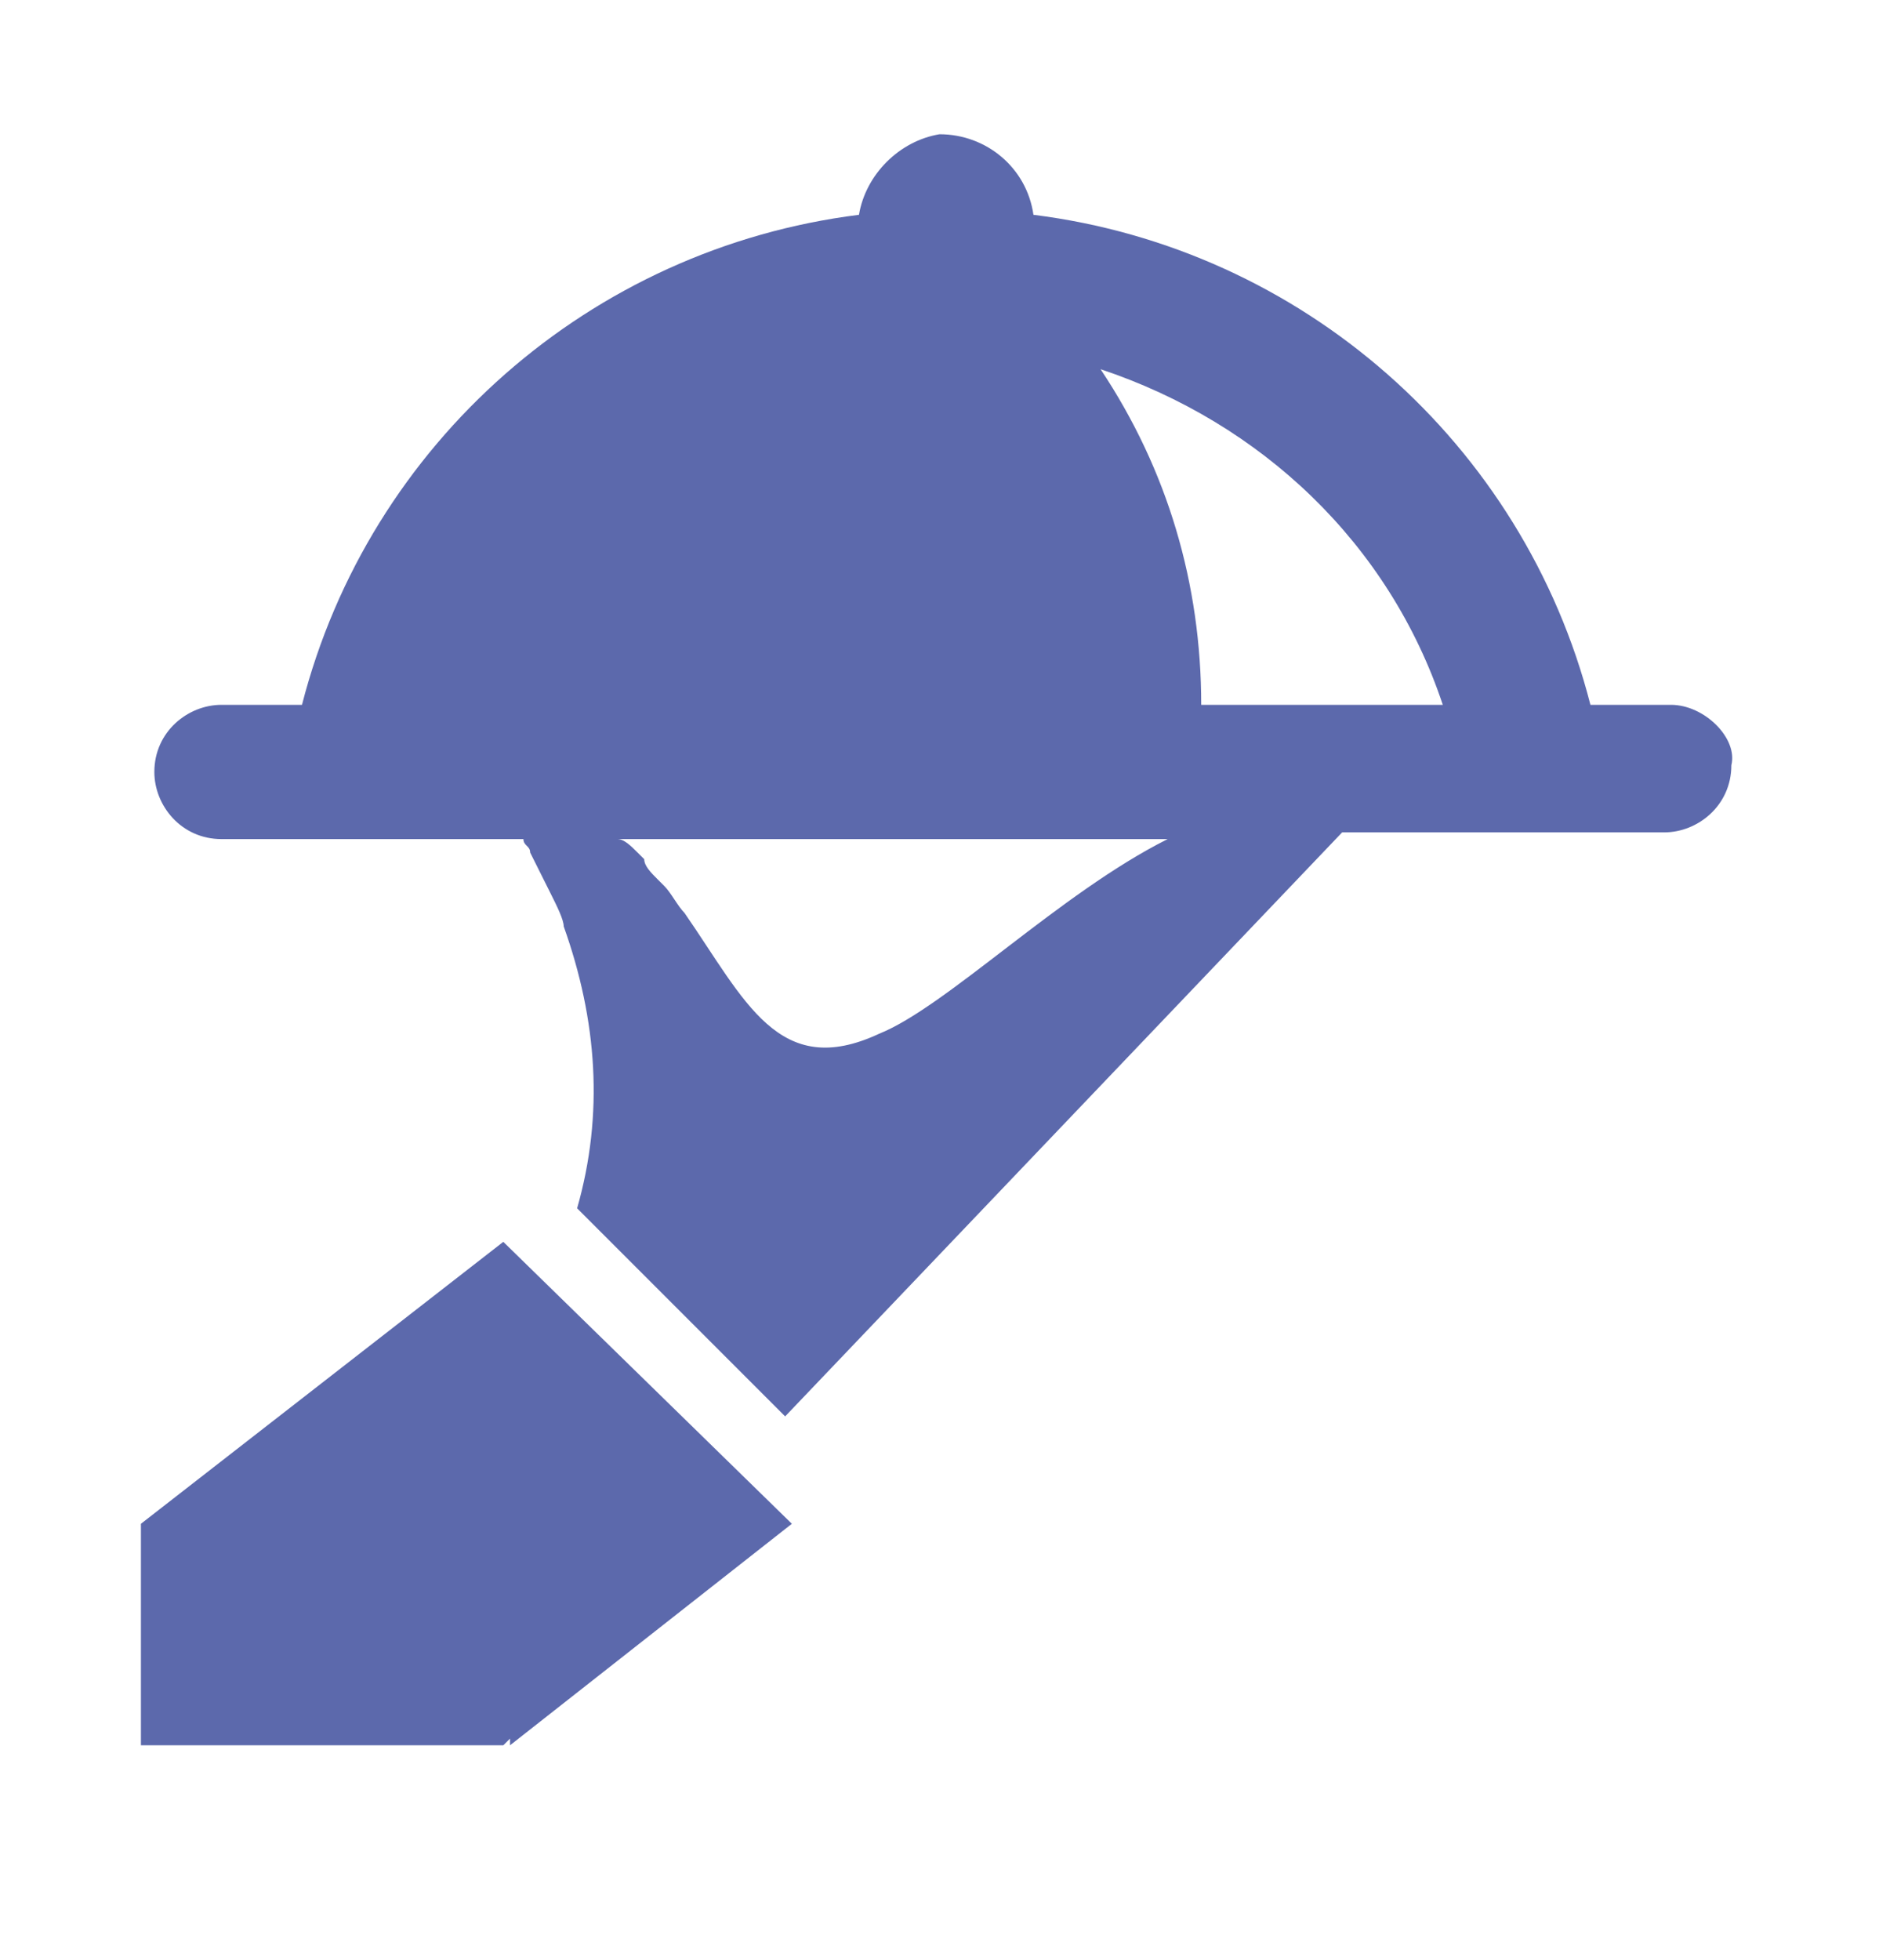 <?xml version="1.0" encoding="utf-8"?>
<!-- Generator: Adobe Illustrator 27.6.1, SVG Export Plug-In . SVG Version: 6.00 Build 0)  -->
<svg version="1.1" id="Lager_1" xmlns="http://www.w3.org/2000/svg" xmlns:xlink="http://www.w3.org/1999/xlink" x="0px" y="0px"
	 viewBox="0 0 28 29.2" style="enable-background:new 0 0 28 29.2;" xml:space="preserve">
<style type="text/css">
	.st0{fill:#5C69AC;}
</style>
<g>
	<polygon class="st0" points="11.8,22.7 7.5,18.5 2.1,22.7 2.1,26 7.5,26 7.6,25.9 7.6,26 	"/>
	<path class="st0" d="M24.9,10.5h-1.2c-1-3.9-4.3-6.8-8.3-7.3C15.3,2.5,14.7,2,14,2c-0.6,0.1-1.1,0.6-1.2,1.2
		c-4,0.5-7.3,3.4-8.3,7.3H3.3c-0.5,0-1,0.4-1,1c0,0.5,0.4,1,1,1h4.5c0,0.1,0.1,0.1,0.1,0.2c0.1,0.2,0.2,0.4,0.3,0.6l0,0
		c0.1,0.2,0.2,0.4,0.2,0.5C8.9,15.2,9,16.6,8.6,18l3.1,3.1l8.3-8.7h4.8c0.5,0,1-0.4,1-1C25.9,11,25.4,10.5,24.9,10.5L24.9,10.5z
		 M13.1,15.4c-1.5,0.7-2-0.5-2.9-1.8c-0.1-0.1-0.2-0.3-0.3-0.4c0,0-0.1-0.1-0.1-0.1c-0.1-0.1-0.2-0.2-0.2-0.3c0,0-0.1-0.1-0.1-0.1
		c-0.1-0.1-0.2-0.2-0.3-0.2l0,0h8.2C15.8,13.3,14.1,15,13.1,15.4z M17.9,10.5C17.9,10.5,17.9,10.5,17.9,10.5c0-1.8-0.5-3.5-1.5-5
		c2.4,0.8,4.3,2.6,5.1,5H17.9z"/>
</g>
</svg>

